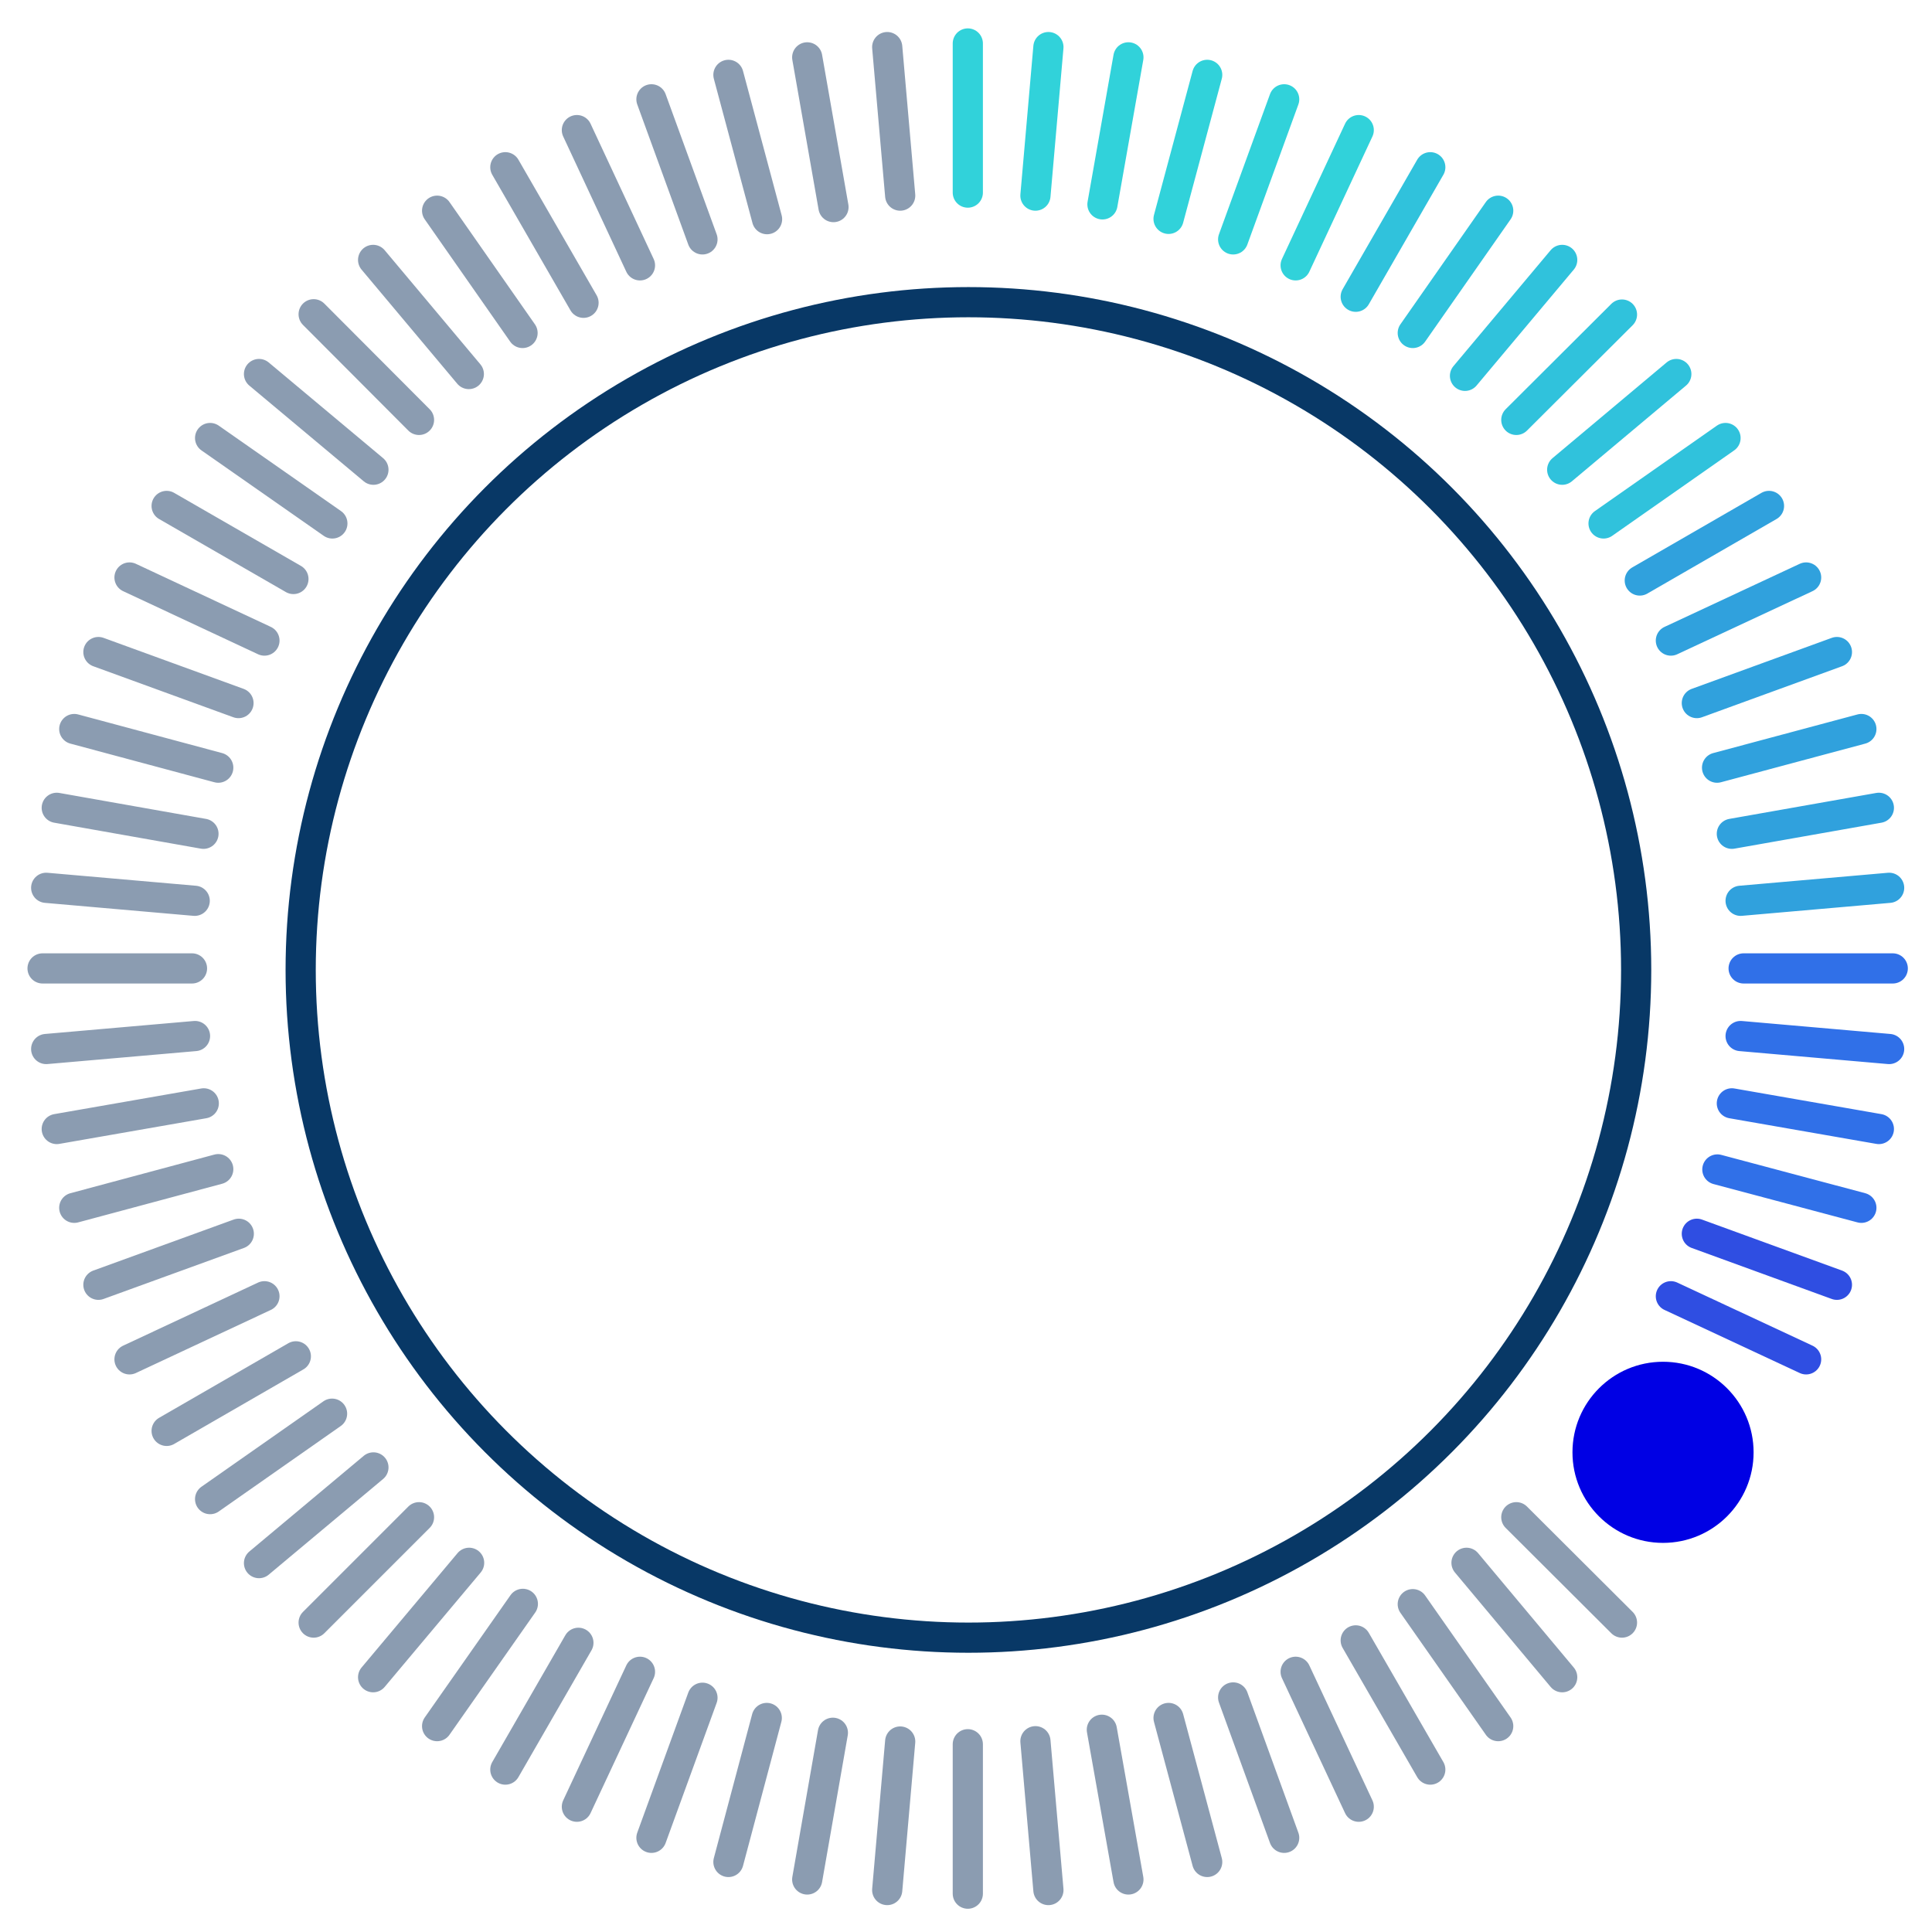 <svg xmlns="http://www.w3.org/2000/svg" viewBox="0 0 64 64"><defs><style>.cls-1,.cls-2,.cls-3,.cls-4,.cls-5,.cls-6,.cls-7{fill:none;stroke-miterlimit:10;}.cls-1{stroke:#083866;}.cls-2{stroke:#193a65;opacity:0.5;}.cls-2,.cls-3,.cls-4,.cls-5,.cls-6,.cls-7{stroke-linecap:round;}.cls-3{stroke:#30a1dd;}.cls-4{stroke:#30c2dc;}.cls-5{stroke:#3070e8;}.cls-6{stroke:#31d2da;}.cls-7{stroke:#2f4ee2;}.cls-8{fill:#0000e4;}</style></defs><title>Artboard 1125</title><circle id="background_ring" data-name="background ring" class="cls-1" cx="32.08" cy="32.13" r="22.12"/><line class="cls-2" x1="7.23" y1="38.73" x2="2.46" y2="40.01"/><line class="cls-3" x1="61.66" y1="24.15" x2="56.88" y2="25.43"/><line class="cls-2" x1="7.91" y1="40.87" x2="3.26" y2="42.56"/><line class="cls-3" x1="60.85" y1="21.6" x2="56.21" y2="23.29"/><line class="cls-2" x1="8.76" y1="42.94" x2="4.29" y2="45.03"/><line class="cls-3" x1="59.83" y1="19.13" x2="55.35" y2="21.22"/><line class="cls-2" x1="9.8" y1="44.93" x2="5.52" y2="47.4"/><line class="cls-3" x1="58.6" y1="16.76" x2="54.32" y2="19.23"/><line class="cls-2" x1="11" y1="46.83" x2="6.96" y2="49.66"/><line class="cls-4" x1="57.16" y1="14.51" x2="53.12" y2="17.34"/><line class="cls-2" x1="12.37" y1="48.61" x2="8.58" y2="51.78"/><line class="cls-4" x1="55.53" y1="12.39" x2="51.75" y2="15.56"/><line class="cls-2" x1="15.54" y1="51.77" x2="12.36" y2="55.56"/><line class="cls-4" x1="51.75" y1="8.61" x2="48.53" y2="12.45"/><line class="cls-2" x1="13.88" y1="50.26" x2="10.39" y2="53.75"/><line class="cls-4" x1="53.73" y1="10.42" x2="50.23" y2="13.91"/><line class="cls-2" x1="6.46" y1="34.32" x2="1.53" y2="34.75"/><line class="cls-3" x1="62.58" y1="29.41" x2="57.66" y2="29.84"/><line class="cls-2" x1="6.45" y1="29.84" x2="1.53" y2="29.41"/><line class="cls-5" x1="62.58" y1="34.75" x2="57.66" y2="34.32"/><line class="cls-2" x1="6.36" y1="32.08" x2="1.41" y2="32.08"/><line class="cls-5" x1="62.7" y1="32.08" x2="57.76" y2="32.08"/><line class="cls-2" x1="8.58" y1="12.39" x2="12.37" y2="15.56"/><line class="cls-2" x1="50.23" y1="50.26" x2="53.73" y2="53.75"/><line class="cls-2" x1="10.39" y1="10.41" x2="13.88" y2="13.91"/><line class="cls-2" x1="48.58" y1="51.77" x2="51.75" y2="55.56"/><line class="cls-2" x1="12.36" y1="8.61" x2="15.53" y2="12.39"/><line class="cls-2" x1="46.8" y1="53.14" x2="49.63" y2="57.18"/><line class="cls-2" x1="14.48" y1="6.98" x2="17.31" y2="11.03"/><line class="cls-2" x1="44.91" y1="54.34" x2="47.38" y2="58.62"/><line class="cls-2" x1="16.74" y1="5.54" x2="19.33" y2="10.03"/><line class="cls-2" x1="42.92" y1="55.38" x2="45.01" y2="59.85"/><line class="cls-2" x1="19.11" y1="4.31" x2="21.2" y2="8.79"/><line class="cls-2" x1="40.85" y1="56.23" x2="42.54" y2="60.88"/><line class="cls-2" x1="21.58" y1="3.29" x2="23.27" y2="7.93"/><line class="cls-2" x1="38.71" y1="56.91" x2="39.99" y2="61.68"/><line class="cls-2" x1="24.13" y1="2.48" x2="25.41" y2="7.26"/><line class="cls-2" x1="34.3" y1="57.68" x2="34.73" y2="62.61"/><line class="cls-2" x1="29.39" y1="1.56" x2="29.82" y2="6.48"/><line class="cls-2" x1="32.06" y1="57.78" x2="32.06" y2="62.73"/><line class="cls-6" x1="32.06" y1="1.44" x2="32.06" y2="6.38"/><line class="cls-2" x1="27.59" y1="57.4" x2="26.74" y2="62.26"/><line class="cls-6" x1="37.38" y1="1.9" x2="36.52" y2="6.77"/><line class="cls-2" x1="25.4" y1="56.91" x2="24.13" y2="61.68"/><line class="cls-6" x1="39.99" y1="2.48" x2="38.71" y2="7.25"/><line class="cls-2" x1="23.27" y1="56.24" x2="21.58" y2="60.88"/><line class="cls-6" x1="42.54" y1="3.29" x2="40.85" y2="7.93"/><line class="cls-2" x1="21.2" y1="55.38" x2="19.11" y2="59.85"/><line class="cls-6" x1="45.01" y1="4.31" x2="42.92" y2="8.79"/><line class="cls-2" x1="19.16" y1="54.42" x2="16.74" y2="58.62"/><line class="cls-4" x1="47.38" y1="5.54" x2="44.91" y2="9.83"/><line class="cls-2" x1="29.82" y1="57.69" x2="29.39" y2="62.61"/><line class="cls-6" x1="34.73" y1="1.56" x2="34.3" y2="6.48"/><line class="cls-2" x1="6.74" y1="27.62" x2="1.88" y2="26.76"/><line class="cls-5" x1="62.24" y1="37.4" x2="57.37" y2="36.55"/><line class="cls-2" x1="7.9" y1="23.29" x2="3.26" y2="21.6"/><line class="cls-7" x1="60.85" y1="42.56" x2="56.21" y2="40.87"/><line class="cls-2" x1="7.23" y1="25.43" x2="2.46" y2="24.15"/><line class="cls-5" x1="61.66" y1="40.01" x2="56.89" y2="38.74"/><line class="cls-2" x1="8.76" y1="21.22" x2="4.29" y2="19.13"/><line class="cls-2" x1="9.72" y1="19.18" x2="5.52" y2="16.76"/><line class="cls-3" x1="57.37" y1="27.62" x2="62.24" y2="26.76"/><line class="cls-2" x1="1.88" y1="37.4" x2="6.75" y2="36.55"/><line class="cls-2" x1="11.01" y1="17.34" x2="6.96" y2="14.51"/><line class="cls-4" x1="46.8" y1="11.03" x2="49.63" y2="6.98"/><line class="cls-2" x1="14.48" y1="57.18" x2="17.32" y2="53.13"/><line class="cls-2" x1="27.61" y1="6.86" x2="26.74" y2="1.9"/><line class="cls-2" x1="37.38" y1="62.26" x2="36.5" y2="57.3"/><line class="cls-7" x1="59.83" y1="45.03" x2="55.35" y2="42.94"/><circle id="pointer" class="cls-8" cx="55.09" cy="48.11" r="3"/></svg>